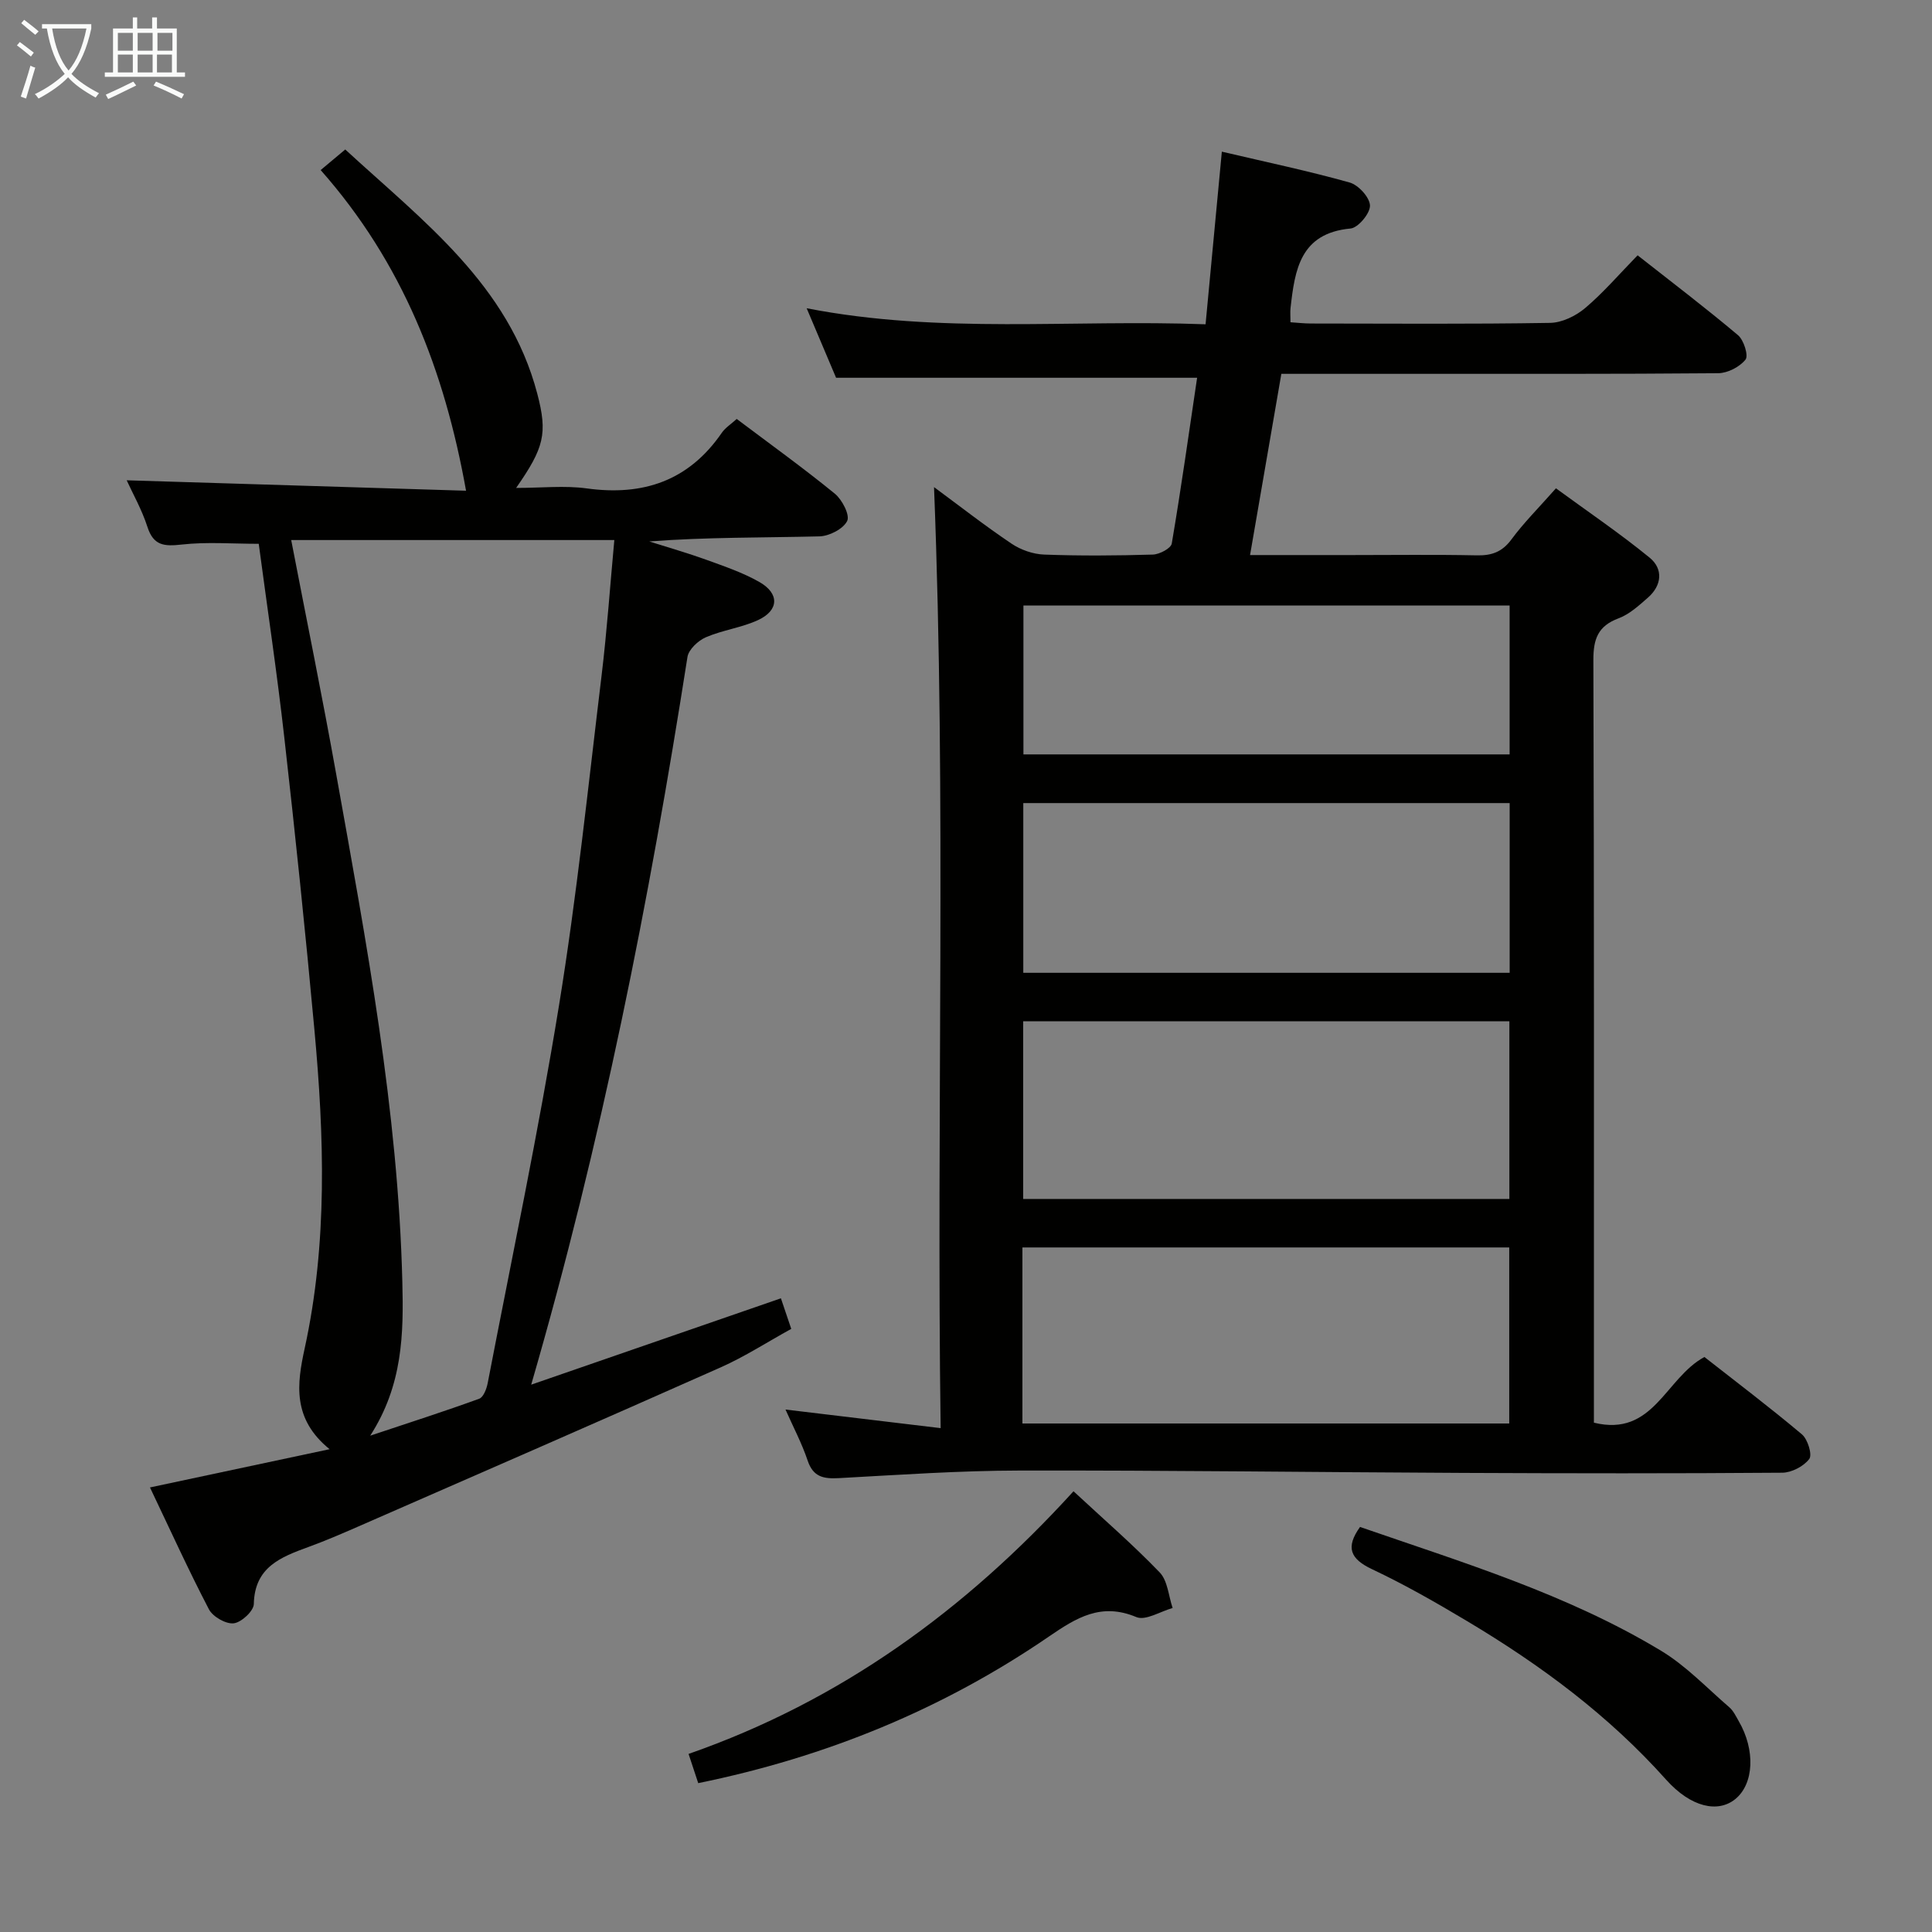 <svg enable-background="new 0 0 400 400" viewBox="0 0 400 400" xmlns="http://www.w3.org/2000/svg"><rect x="0" y="0" width="400" height="400" fill="#808080" stroke="none"/><g fill="#010100"><path d="m162.63 291.83c10.89 1.3 21.05 2.52 32.12 3.85-.9-65.42 1.2-129.81-1.37-194.83 5.42 4 10.6 8.05 16.05 11.71 1.92 1.29 4.46 2.18 6.76 2.26 7.49.28 15 .22 22.49 0 1.38-.04 3.75-1.29 3.92-2.28 1.94-11.42 3.55-22.89 5.25-34.33-24.87 0-49.41 0-74.75 0-1.66-3.92-3.7-8.75-6.09-14.39 27.66 5.39 54.9 2.28 82.59 3.32 1.13-11.99 2.21-23.48 3.37-35.74 9.2 2.16 17.92 3.99 26.47 6.39 1.81.51 4.15 3.08 4.2 4.76.05 1.61-2.44 4.61-4.02 4.76-10.46.97-11.54 8.57-12.43 16.48-.09.82-.01 1.66-.01 2.93 1.4.09 2.83.26 4.25.26 16.5.02 33 .14 49.49-.13 2.46-.04 5.32-1.42 7.26-3.06 3.79-3.2 7.05-7.02 10.87-10.93 7.11 5.59 14.1 10.9 20.79 16.54 1.2 1.01 2.2 4.23 1.55 5.05-1.21 1.52-3.69 2.8-5.66 2.82-21.66.19-43.33.12-64.99.13-8.31 0-16.62 0-25.45 0-2.16 12.5-4.26 24.69-6.48 37.52h20.9c8.67 0 17.33-.12 26 .06 3.1.07 5.28-.68 7.21-3.29 2.55-3.46 5.64-6.53 9.22-10.59 6.49 4.75 13.17 9.27 19.4 14.36 2.84 2.32 2.55 5.73-.35 8.27-1.86 1.63-3.82 3.44-6.07 4.28-4.28 1.6-5.24 4.27-5.23 8.66.17 50.66.11 101.32.11 151.98v5.9c12.35 3.03 14.76-9.21 22.88-13.6 6.51 5.11 13.5 10.39 20.19 16.02 1.2 1.01 2.18 4.21 1.52 5.09-1.15 1.53-3.65 2.83-5.6 2.85-22 .17-43.99.14-65.99.04-30.64-.14-61.28-.55-91.93-.49-12.46.02-24.92.89-37.37 1.57-3.17.17-5.34-.2-6.49-3.65-1.19-3.55-2.98-6.93-4.58-10.55zm149.87-43.6c0-12.42 0-24.47 0-36.79-33.68 0-67.05 0-100.66 0v36.79zm-100.82 46.49h100.79c0-12.32 0-24.36 0-36.45-33.75 0-67.14 0-100.79 0zm100.88-128.45c-33.9 0-67.19 0-100.7 0v35.14h100.7c0-11.87 0-23.3 0-35.14zm-.01-40.91c-33.76 0-67.24 0-100.66 0v30.83h100.66c0-10.5 0-20.59 0-30.83z"/><path d="m31.05 307.96c12.47-2.66 24.23-5.16 37.19-7.92-7.77-6.3-6.76-13.54-5.16-20.87 4.78-21.89 4.04-43.96 2.01-66.03-1.85-20.18-3.95-40.34-6.23-60.47-1.5-13.34-3.5-26.63-5.29-40.08-5.44 0-10.74-.43-15.92.15-3.61.4-5.86.29-7.13-3.66-1.16-3.6-3.07-6.95-4.29-9.64 23.53.72 47.15 1.45 70.26 2.16-4.46-24.92-13.11-47.16-30.1-66.39 1.88-1.57 3.23-2.7 5.09-4.26 16.11 14.83 33.82 28 39.75 50.53 2.19 8.31 1.41 11.23-4.37 19.54 5.28 0 10.03-.53 14.62.1 11.69 1.61 21.11-1.57 27.95-11.5.73-1.06 1.91-1.8 3.1-2.88 6.87 5.17 13.75 10.12 20.31 15.47 1.52 1.24 3.16 4.43 2.56 5.65-.81 1.65-3.71 3.14-5.75 3.19-11.65.29-23.31.14-35.23 1.05 3.96 1.26 7.96 2.4 11.86 3.81 3.73 1.36 7.56 2.65 10.98 4.61 4.15 2.38 4.01 5.85-.29 7.85-3.42 1.59-7.36 2.07-10.83 3.57-1.6.69-3.57 2.53-3.81 4.09-7.89 50.37-17.74 100.32-32.35 150.65 17.6-6.09 34.4-11.9 51.7-17.88.68 2.01 1.34 3.96 2.14 6.33-5 2.75-9.62 5.75-14.59 7.96-25.03 11.13-50.14 22.06-75.24 33.04-3.35 1.46-6.71 2.91-10.14 4.16-5.72 2.09-11.14 4.15-11.3 11.81-.03 1.45-2.59 3.82-4.17 3.99-1.63.18-4.33-1.37-5.13-2.91-4.27-8.19-8.09-16.61-12.2-25.22zm45.6-10.72c8.24-2.75 15.46-5.06 22.57-7.65.87-.32 1.52-2.04 1.75-3.22 5.02-26.06 10.51-52.05 14.77-78.23 3.68-22.61 6.04-45.43 8.8-68.18 1.13-9.35 1.78-18.77 2.65-28.15-22.61 0-44.58 0-66.9 0 3.21 16.64 6.47 32.56 9.33 48.55 6.23 34.8 12.81 69.58 13.68 105.08.27 10.63.11 21.31-6.65 31.8z"/><path d="m222.26 308.75c6.25 5.81 12.31 11.05 17.84 16.8 1.66 1.72 1.83 4.87 2.68 7.37-2.53.7-5.6 2.68-7.51 1.88-7.29-3.06-12.4.12-18.12 4.04-21.91 15-46.03 24.92-72.59 30.34-.64-1.95-1.24-3.75-2-6.05 31.5-10.99 57.34-29.81 79.7-54.38z"/><path d="m281.58 316.14c21.22 7.35 42.87 13.89 62.32 25.63 5.18 3.12 9.49 7.7 14.13 11.7.85.73 1.38 1.87 1.96 2.88 3.47 5.97 3.15 12.95-.69 16.11-3.58 2.94-9.19 1.77-14.37-4.02-11.89-13.31-25.99-23.74-41.19-32.81-6.41-3.83-12.92-7.56-19.67-10.74-4.55-2.15-5.51-4.53-2.49-8.75z"/></g><path d="m6.4 11.7c-1-.8-1.9-1.6-2.9-2.3l.6-.7c.9.7 1.9 1.4 2.9 2.2zm-2.1 8.3c.7-2.1 1.4-4.2 2-6.4.2.1.6.3 1 .4-.7 2.3-1.3 4.4-1.9 6.4zm3-12.8c-1.1-.9-2.1-1.7-2.9-2.4l.6-.7c1 .8 2 1.5 3 2.4zm1.4-1.3v-.9h10.2v.9c-.9 4.2-2.3 7.3-4.1 9.4 1.3 1.4 3.2 2.7 5.7 4-.2.2-.4.5-.7.9-2.5-1.4-4.4-2.7-5.7-4.2-1.4 1.5-3.5 3-6.1 4.4 0 0 0 0-.1-.1-.3-.4-.5-.7-.7-.8 2.7-1.3 4.7-2.8 6.2-4.2-1.8-2.2-3-5.3-3.7-9.4zm9.2 0h-7.1c.6 3.8 1.7 6.7 3.4 8.7 1.7-2 2.9-4.8 3.7-8.7z" fill="#fafbfa"/><path d="m31.6 3.6h.9v2.3h4.1v9.1h1.7v.9h-16.6v-.9h1.7v-9.1h4.1v-2.3h.9v2.3h3.1v-2.3zm-4 13.3.6.8c-1.9.9-3.8 1.9-5.8 2.8-.2-.3-.3-.6-.5-.9 2-.9 3.9-1.8 5.7-2.7zm-3.2-10.1v3.7h3.1v-3.7zm0 4.5v3.7h3.1v-3.7zm4.1-4.5v3.7h3.1v-3.7zm0 4.5v3.7h3.1v-3.7zm9.1 9.1c-2.1-1.1-4.1-2-5.8-2.7l.5-.8c2.2.9 4.1 1.8 5.8 2.6zm-1.9-13.6h-3.1v3.7h3.1zm-3.2 4.5v3.7h3.1v-3.7z" fill="#fafbfa"/></svg>